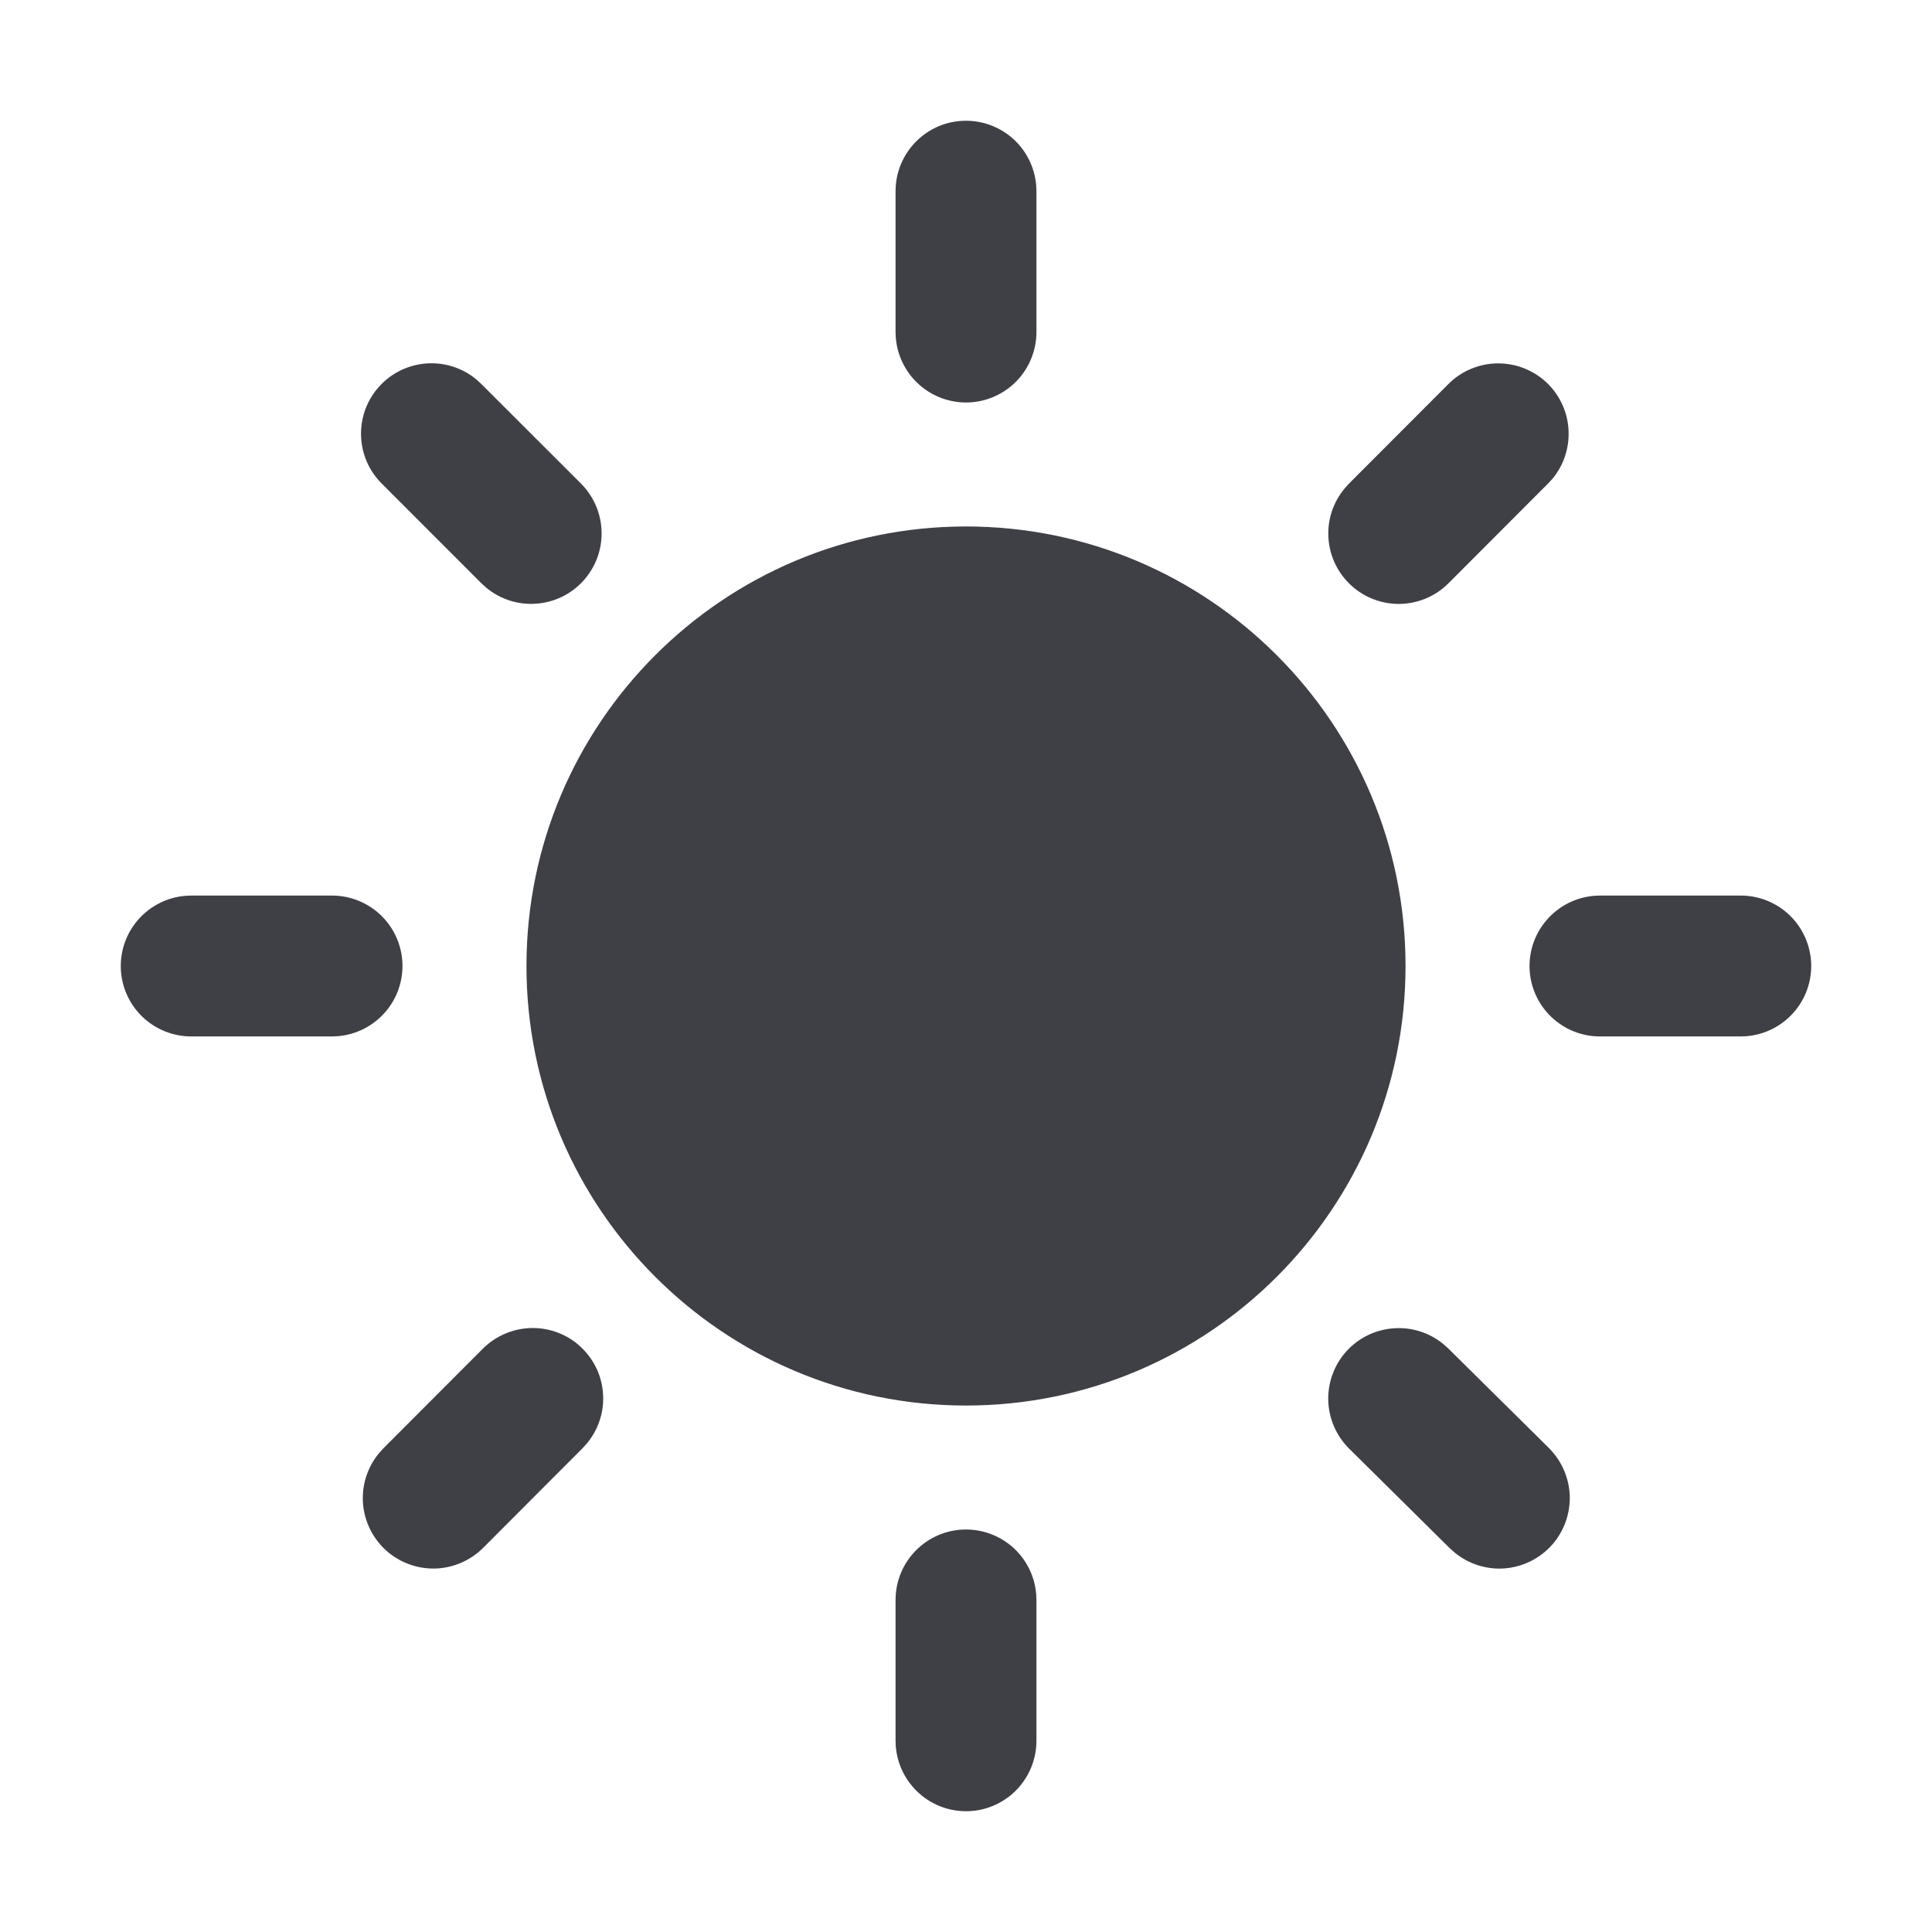 <svg width="24" height="24" viewBox="0 0 24 24" fill="none" xmlns="http://www.w3.org/2000/svg">
<path d="M12 19C12.22 19 12.431 19.083 12.593 19.231C12.754 19.38 12.854 19.584 12.872 19.803L12.875 19.875V21.625C12.875 21.851 12.787 22.068 12.631 22.231C12.475 22.393 12.262 22.49 12.036 22.499C11.81 22.508 11.59 22.43 11.421 22.28C11.252 22.131 11.147 21.922 11.128 21.697L11.125 21.625V19.875C11.125 19.392 11.517 19 12 19ZM17.928 16.695L17.991 16.751L19.241 17.988C19.4 18.147 19.493 18.36 19.5 18.585C19.506 18.809 19.426 19.028 19.276 19.195C19.125 19.362 18.917 19.465 18.692 19.483C18.468 19.5 18.246 19.43 18.072 19.288L18.009 19.232L16.759 17.995C16.6 17.837 16.507 17.623 16.5 17.399C16.494 17.174 16.574 16.955 16.724 16.788C16.875 16.621 17.083 16.518 17.308 16.501C17.532 16.483 17.754 16.553 17.928 16.695ZM7.236 16.753C7.39 16.906 7.482 17.112 7.492 17.329C7.503 17.546 7.432 17.759 7.294 17.927L7.237 17.99L6.001 19.229C5.842 19.387 5.628 19.479 5.404 19.485C5.179 19.49 4.961 19.409 4.794 19.258C4.628 19.107 4.526 18.898 4.509 18.674C4.493 18.45 4.563 18.228 4.706 18.055L4.762 17.992L5.999 16.753C6.08 16.672 6.177 16.608 6.283 16.564C6.389 16.52 6.503 16.497 6.618 16.497C6.732 16.497 6.846 16.519 6.952 16.563C7.059 16.607 7.155 16.671 7.236 16.753V16.753ZM12 6.54C15.015 6.54 17.46 8.985 17.46 12C17.46 15.015 15.015 17.46 12 17.46C8.985 17.46 6.54 15.015 6.54 12C6.54 8.985 8.985 6.54 12 6.54V6.54ZM4.125 11.125C4.351 11.125 4.568 11.213 4.731 11.369C4.893 11.525 4.99 11.738 4.999 11.964C5.008 12.19 4.93 12.41 4.78 12.579C4.631 12.748 4.422 12.853 4.197 12.872L4.125 12.875H2.375C2.149 12.875 1.932 12.787 1.769 12.631C1.607 12.475 1.51 12.262 1.501 12.036C1.492 11.81 1.57 11.59 1.72 11.421C1.869 11.252 2.078 11.147 2.303 11.128L2.375 11.125H4.125ZM21.625 11.125C21.851 11.125 22.068 11.213 22.231 11.369C22.393 11.525 22.489 11.738 22.499 11.964C22.508 12.19 22.43 12.41 22.28 12.579C22.131 12.748 21.922 12.853 21.697 12.872L21.625 12.875H19.875C19.649 12.875 19.432 12.787 19.269 12.631C19.107 12.475 19.01 12.262 19.001 12.036C18.992 11.81 19.07 11.59 19.22 11.421C19.369 11.252 19.578 11.147 19.803 11.128L19.875 11.125H21.625ZM5.918 4.714L5.98 4.771L7.218 6.008C7.377 6.168 7.468 6.381 7.473 6.606C7.479 6.83 7.397 7.048 7.246 7.215C7.095 7.381 6.886 7.483 6.662 7.499C6.438 7.516 6.216 7.445 6.043 7.303L5.98 7.246L4.743 6.008C4.583 5.85 4.491 5.636 4.485 5.41C4.479 5.185 4.56 4.966 4.712 4.8C4.863 4.633 5.073 4.531 5.298 4.515C5.522 4.499 5.745 4.57 5.918 4.714V4.714ZM19.23 4.769C19.383 4.923 19.475 5.128 19.485 5.345C19.496 5.563 19.426 5.776 19.288 5.944L19.23 6.007L17.994 7.245C17.836 7.404 17.622 7.496 17.397 7.502C17.172 7.507 16.954 7.426 16.788 7.275C16.621 7.124 16.519 6.915 16.503 6.691C16.486 6.467 16.557 6.245 16.7 6.072L16.756 6.009L17.992 4.771C18.073 4.689 18.17 4.625 18.276 4.581C18.382 4.537 18.496 4.514 18.61 4.514C18.725 4.514 18.839 4.536 18.945 4.58C19.052 4.624 19.148 4.688 19.23 4.769V4.769ZM12 1.5C12.22 1.5 12.431 1.583 12.593 1.731C12.754 1.88 12.854 2.084 12.872 2.303L12.875 2.375V4.125C12.875 4.351 12.787 4.568 12.631 4.731C12.475 4.893 12.262 4.99 12.036 4.999C11.81 5.008 11.59 4.93 11.421 4.78C11.252 4.631 11.147 4.422 11.128 4.197L11.125 4.125V2.375C11.125 1.892 11.517 1.5 12 1.5Z" fill="#3F3F46"/>
</svg>
